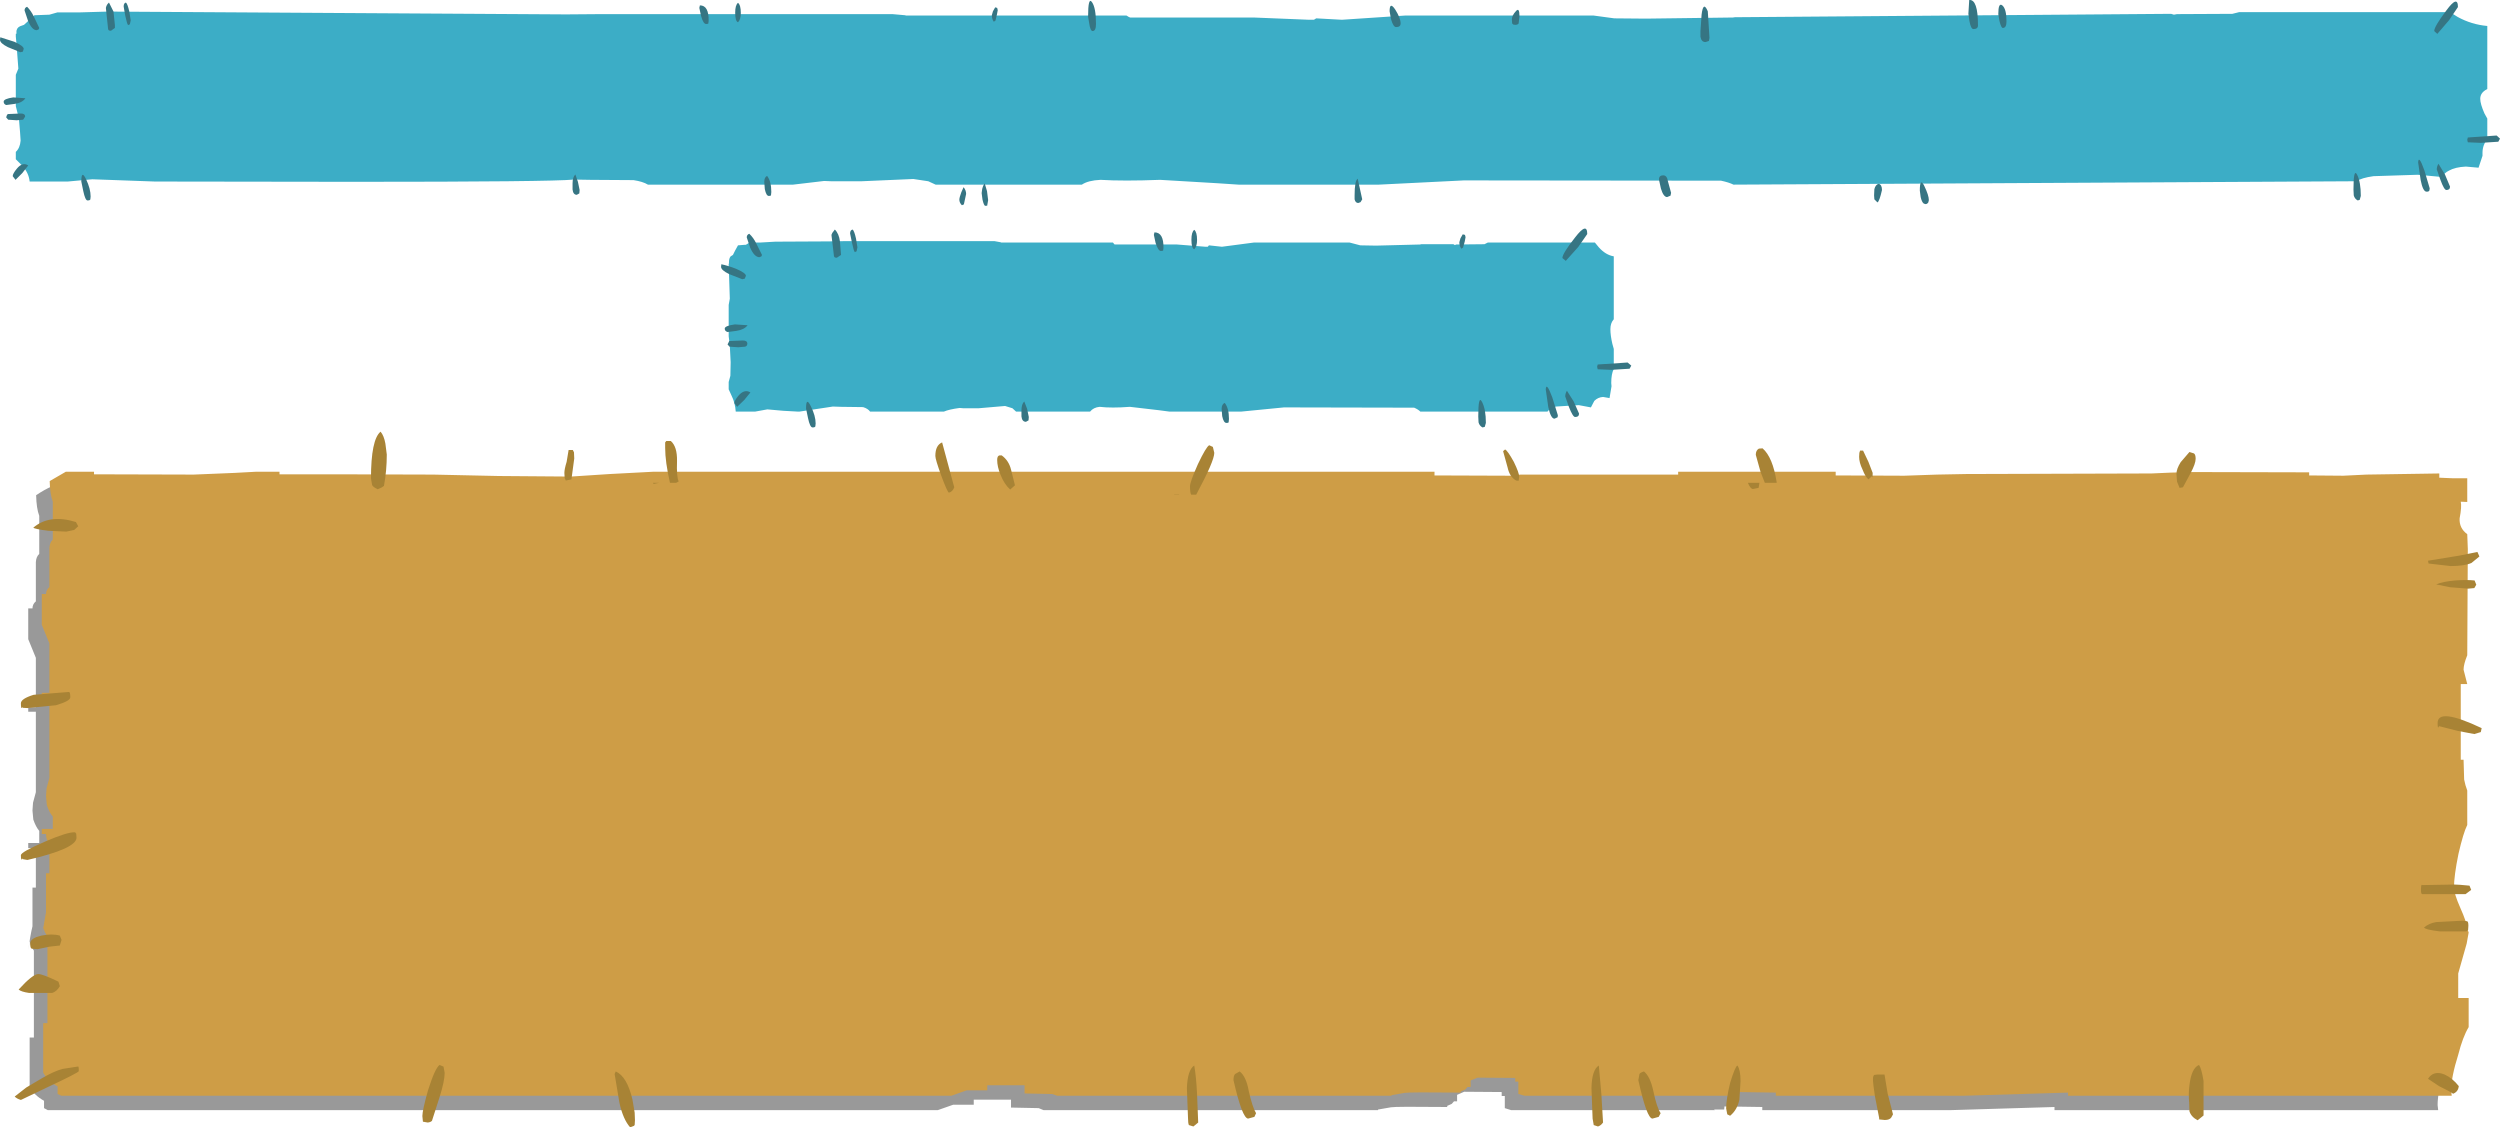 <?xml version="1.0" encoding="UTF-8" standalone="no"?>
<svg xmlns:xlink="http://www.w3.org/1999/xlink" height="199.65px" width="442.75px" xmlns="http://www.w3.org/2000/svg">
  <g transform="matrix(1.0, 0.0, 0.0, 1.0, -30.6, -13.25)">
    <path d="M465.85 16.25 Q468.3 17.6 471.1 17.85 L471.1 29.0 471.05 29.05 Q469.85 29.65 469.85 30.75 469.85 31.65 470.6 33.35 L471.1 34.25 471.1 37.8 Q470.25 39.0 470.25 40.3 L470.25 40.85 469.55 42.95 467.3 42.75 Q465.4 42.85 464.35 43.45 463.4 43.9 463.15 44.6 L458.8 44.2 450.95 44.45 Q448.8 44.75 447.95 45.35 L337.6 45.95 Q336.8 45.55 335.4 45.25 L289.85 45.2 274.8 45.95 249.95 45.95 246.2 45.7 236.05 45.1 Q229.55 45.35 225.5 45.1 223.3 45.2 222.2 45.95 L196.3 45.95 195.0 45.35 192.35 44.95 183.2 45.35 177.8 45.35 176.55 45.3 171.05 45.95 145.35 45.95 Q144.45 45.4 142.8 45.15 L135.2 45.1 132.25 45.05 Q128.2 45.45 93.25 45.45 L58.05 45.4 46.95 45.0 42.6 45.4 35.85 45.4 Q35.7 43.85 34.5 42.55 L33.4 41.45 33.4 40.15 Q34.15 39.45 34.25 38.15 L34.15 36.65 33.95 34.25 33.4 32.05 33.4 26.5 33.85 25.4 33.5 20.8 33.4 19.75 33.4 19.25 33.55 19.15 33.5 18.95 Q33.5 18.2 34.15 17.9 L34.85 17.65 36.7 15.95 39.35 15.85 40.75 15.45 44.55 15.45 49.7 15.3 130.85 15.8 137.05 15.75 188.65 15.75 190.9 15.95 191.05 16.0 230.1 16.0 230.5 16.25 230.75 16.35 252.6 16.35 262.45 16.75 263.3 16.75 263.7 16.5 268.25 16.75 279.5 16.0 312.8 16.0 316.5 16.5 322.1 16.55 337.5 16.35 337.85 16.3 415.1 15.7 415.6 15.85 416.15 15.75 425.95 15.7 427.15 15.4 464.5 15.4 465.85 16.25" fill="#3cadc6" fill-rule="evenodd" stroke="none"/>
    <path d="M461.7 18.75 Q461.7 17.95 463.85 15.1 465.9 12.3 465.9 14.5 L464.35 16.8 462.25 19.25 461.7 18.75 M448.5 48.65 L448.15 48.75 Q447.6 48.45 447.45 47.85 L447.4 46.8 Q447.4 42.95 448.05 44.2 448.7 45.5 448.7 47.95 L448.5 48.65 M462.45 42.25 L463.6 44.15 464.5 46.3 Q464.5 46.9 463.85 46.9 463.45 46.9 462.8 45.1 L462.15 43.25 Q462.15 42.75 462.45 42.25 M459.3 45.15 L458.85 42.0 Q458.95 40.6 459.95 43.4 L460.9 46.6 460.85 46.95 Q460.8 47.2 460.35 47.2 459.7 47.2 459.3 45.15 M473.05 38.35 L469.95 38.55 467.65 38.45 467.55 38.0 467.65 37.6 472.75 37.25 473.35 37.8 473.05 38.35 M385.3 18.2 Q385.0 18.2 384.7 16.95 L384.5 15.75 Q384.5 13.65 385.2 14.2 385.95 14.8 385.95 17.05 385.95 18.2 385.3 18.2 M380.1 18.4 Q379.65 18.4 379.4 17.05 L379.2 15.7 379.35 13.25 Q380.9 13.1 380.9 17.75 380.9 18.4 380.1 18.4 M372.2 48.7 L372.1 49.1 Q371.9 49.4 371.6 49.4 L371.3 49.3 Q370.95 49.05 370.75 48.15 L370.6 47.0 Q370.6 44.75 371.3 46.0 L371.4 46.2 Q372.2 47.85 372.2 48.7 M332.65 20.7 Q331.9 20.7 331.75 19.75 L331.75 18.8 331.95 15.85 Q332.25 13.35 333.05 15.25 L333.35 19.95 333.25 20.5 332.65 20.7 M324.4 45.05 Q324.4 44.3 325.15 44.3 325.85 44.3 326.0 45.4 L326.55 47.4 326.45 47.9 325.85 48.15 Q325.2 48.15 324.75 46.65 L324.4 45.05 M362.55 48.55 L362.5 47.85 362.55 46.75 Q362.75 45.95 363.3 45.8 363.9 45.95 363.9 46.9 363.45 48.9 363.1 49.1 L362.55 48.55 M298.6 17.6 L298.4 17.4 298.35 16.7 Q298.35 16.0 299.05 15.25 299.7 14.45 299.7 16.15 L299.55 17.4 Q299.4 17.65 298.95 17.65 L298.6 17.6 M277.7 14.95 Q278.65 16.45 278.65 17.4 278.65 18.05 277.85 18.05 277.35 18.05 276.95 16.65 L276.7 15.25 Q276.7 13.45 277.7 14.95 M270.5 47.85 Q270.5 45.25 271.05 44.9 L271.85 48.55 271.55 49.05 271.15 49.2 Q270.65 49.2 270.5 48.55 L270.5 47.85 M224.7 17.5 Q224.7 18.75 224.1 18.75 223.7 18.75 223.5 17.4 L223.3 16.2 Q223.3 12.6 224.0 13.65 224.7 14.65 224.7 17.5 M206.25 15.95 L206.45 15.25 206.85 14.55 207.2 14.65 207.3 15.05 207.15 15.85 206.9 16.9 206.6 17.1 Q206.25 16.6 206.25 15.95 M204.55 46.7 Q204.75 45.95 205.0 45.75 L205.4 47.1 205.6 48.7 205.45 49.55 Q205.55 49.7 205.1 49.7 204.85 49.7 204.6 48.6 L204.45 47.45 204.55 46.7 M165.95 45.45 Q165.95 44.65 166.45 44.4 167.2 45.35 167.2 47.25 L167.15 47.75 Q167.2 47.95 166.75 47.95 166.3 47.95 166.05 46.75 L165.95 45.45 M201.3 49.45 L200.95 49.6 Q200.5 49.15 200.5 48.6 200.5 48.25 200.85 47.3 L201.25 46.4 Q201.7 46.95 201.7 47.6 L201.3 49.45 M161.3 17.2 Q160.8 17.0 160.8 15.5 160.8 14.15 161.3 13.75 161.8 14.15 161.8 15.55 161.8 16.7 161.3 17.2 M154.45 14.65 L154.55 14.2 Q156.15 14.2 156.1 16.95 L156.05 17.35 Q156.1 17.5 155.65 17.5 155.15 17.5 154.75 16.05 L154.45 14.65 M132.75 47.75 Q132.1 47.75 132.0 46.8 L132.0 45.75 Q132.0 44.6 132.5 44.15 L132.95 45.45 133.25 46.9 133.2 47.5 132.75 47.75 M49.9 13.7 L50.7 15.3 50.75 15.8 50.95 17.7 50.95 18.2 50.25 18.7 49.9 18.65 49.75 18.45 49.35 14.65 49.45 14.3 Q49.6 13.95 49.9 13.7 M52.5 14.4 Q52.5 13.8 52.9 13.7 53.2 13.95 53.5 15.3 L53.75 16.85 53.6 17.55 53.3 17.7 Q53.1 17.55 52.8 16.1 L52.65 15.3 52.5 14.4 M45.35 47.1 L45.0 45.4 Q45.0 43.25 45.85 45.0 46.65 46.7 46.65 48.05 L46.6 48.55 Q46.55 48.75 46.1 48.75 45.7 48.75 45.35 47.1 M37.45 18.45 L37.1 18.6 Q36.25 18.6 35.55 16.9 L34.95 15.1 Q34.95 14.6 35.4 14.45 36.1 15.15 36.6 16.2 L37.55 18.2 37.45 18.45 M30.6 20.3 L30.65 19.85 33.15 20.65 Q34.8 21.4 34.8 21.9 L34.65 22.4 34.2 22.5 32.0 21.6 Q30.6 20.9 30.6 20.3 M35.1 30.65 Q34.55 31.45 33.2 31.65 L31.7 31.85 Q31.25 31.7 31.25 31.25 31.25 30.75 32.95 30.5 L35.1 30.65 M35.05 33.9 L34.7 34.45 33.55 34.55 32.05 34.45 31.7 34.05 Q31.8 33.55 32.0 33.45 L34.3 33.35 Q35.05 33.35 35.05 33.9 M33.35 45.1 L32.85 44.45 Q32.85 44.0 33.6 43.1 34.6 41.9 35.6 42.55 L34.55 43.9 33.35 45.1" fill="#367583" fill-rule="evenodd" stroke="none"/>
    <path d="M282.1 56.55 L282.3 56.5 288.0 56.5 288.25 56.65 288.5 56.55 293.5 56.5 294.1 56.2 313.05 56.2 313.75 57.05 Q314.95 58.4 316.4 58.65 L316.4 69.8 316.35 69.85 Q315.8 70.5 315.8 71.55 315.8 72.65 316.15 74.15 L316.4 75.05 316.4 78.6 Q315.95 79.45 315.95 81.1 L316.0 81.65 315.65 83.75 314.5 83.55 Q313.6 83.6 312.95 84.25 L312.35 85.4 310.2 85.0 306.15 85.25 Q305.1 85.55 304.65 86.15 L282.15 86.15 Q281.75 85.75 281.05 85.45 L258.0 85.4 250.35 86.15 237.75 86.15 235.85 85.9 230.7 85.3 Q227.45 85.55 225.35 85.3 224.25 85.4 223.65 86.15 L210.55 86.15 209.9 85.55 208.6 85.15 203.95 85.55 201.15 85.55 200.55 85.5 Q198.65 85.75 197.75 86.15 L184.7 86.15 Q184.3 85.6 183.45 85.35 L179.6 85.3 178.1 85.25 172.15 86.15 172.0 86.15 169.3 86.0 166.5 85.75 164.3 86.15 160.9 86.15 Q160.8 84.6 160.15 83.3 L159.65 82.2 159.65 80.9 159.95 79.8 160.0 77.4 159.85 74.45 159.65 72.8 159.65 67.25 159.85 66.15 159.7 61.55 159.65 60.5 159.65 60.0 159.7 59.9 159.7 59.7 Q159.7 59.0 160.0 58.65 L160.4 58.4 160.8 57.6 161.3 56.7 162.55 56.6 162.7 56.6 163.35 56.2 165.3 56.2 167.9 56.05 177.4 56.0 180.55 55.95 206.7 55.95 207.8 56.15 207.9 56.2 227.7 56.2 227.9 56.45 228.0 56.55 239.05 56.55 244.1 56.95 244.5 56.95 244.7 56.7 247.0 56.95 252.7 56.2 269.6 56.2 271.5 56.7 274.3 56.75 282.1 56.55" fill="#3cadc6" fill-rule="evenodd" stroke="none"/>
    <path d="M248.2 87.95 Q248.25 88.15 247.8 88.15 247.3 88.15 247.05 86.95 L246.95 85.65 Q246.95 84.85 247.5 84.6 248.25 85.55 248.25 87.45 L248.2 87.95 M307.3 58.95 Q307.3 58.15 309.55 55.3 311.7 52.5 311.7 54.7 L310.1 57.0 307.9 59.45 307.3 58.95 M289.65 54.75 L290.05 54.85 290.15 55.25 290.0 56.05 289.7 57.1 289.4 57.3 Q289.05 56.8 289.05 56.15 L289.25 55.45 289.65 54.75 M292.4 87.0 Q292.4 83.15 293.05 84.4 293.75 85.7 293.75 88.15 L293.55 88.85 293.15 88.95 Q292.6 88.65 292.45 88.05 L292.4 87.0 M319.5 78.0 L319.2 78.55 315.95 78.75 313.55 78.65 313.45 78.2 313.55 77.8 318.85 77.45 319.5 78.0 M305.5 83.6 L306.5 86.8 306.45 87.15 305.9 87.4 Q305.25 87.4 304.8 85.35 L304.35 82.2 Q304.45 80.8 305.5 83.6 M310.25 86.5 Q310.25 87.1 309.55 87.1 309.15 87.1 308.45 85.3 L307.8 83.45 Q307.8 82.95 308.1 82.45 L309.3 84.35 310.25 86.5 M182.3 57.75 L182.0 57.9 Q181.8 57.75 181.5 56.3 L181.15 54.6 Q181.15 54.0 181.6 53.9 181.9 54.15 182.2 55.5 L182.45 57.05 182.3 57.75 M178.45 53.9 Q179.2 54.65 179.35 56.0 L179.55 58.4 178.8 58.9 178.45 58.85 178.3 58.65 177.85 54.85 178.0 54.5 178.45 53.9 M165.1 58.8 Q164.2 58.8 163.45 57.1 L162.85 55.3 Q162.85 54.8 163.3 54.65 164.05 55.35 164.55 56.4 L165.55 58.4 165.45 58.65 165.1 58.8 M162.5 62.6 L162.05 62.7 159.75 61.8 Q158.3 61.1 158.3 60.5 L158.35 60.05 Q159.55 60.3 160.95 60.85 162.7 61.6 162.7 62.1 L162.5 62.6 M162.95 74.1 Q162.95 74.55 162.55 74.65 L161.35 74.75 159.8 74.65 159.45 74.25 159.75 73.65 162.15 73.55 Q162.95 73.55 162.95 74.1 M175.0 88.75 Q174.95 88.95 174.5 88.95 174.05 88.95 173.7 87.3 L173.35 85.6 Q173.35 83.45 174.2 85.2 175.05 86.9 175.05 88.25 L175.0 88.75 M162.4 84.1 L161.15 85.3 160.65 84.65 Q160.65 84.2 161.4 83.3 162.45 82.1 163.5 82.75 L162.4 84.1 M235.05 54.4 Q236.7 54.4 236.65 57.15 L236.6 57.55 Q236.65 57.7 236.2 57.7 235.7 57.7 235.25 56.25 L234.95 54.85 235.05 54.4 M242.1 57.4 Q241.6 57.2 241.6 55.7 241.6 54.35 242.1 53.95 242.6 54.35 242.6 55.75 242.6 56.9 242.1 57.4 M212.3 87.95 Q211.6 87.95 211.5 87.0 L211.5 85.95 Q211.5 84.8 212.0 84.35 L212.5 85.65 212.8 87.1 212.75 87.7 212.3 87.95 M159.45 72.05 Q158.95 71.9 158.95 71.45 158.95 70.95 160.75 70.7 L163.0 70.85 Q162.4 71.65 161.0 71.85 L159.45 72.05" fill="#367583" fill-rule="evenodd" stroke="none"/>
    <path d="M371.25 99.85 L376.4 99.75 409.25 99.65 412.65 99.5 416.35 99.4 437.15 99.45 437.15 99.95 443.2 100.0 447.3 99.85 460.2 99.65 460.2 100.4 462.55 100.5 465.15 100.5 465.15 104.65 464.0 104.6 Q464.2 105.45 463.8 107.6 463.7 109.3 465.15 110.4 L465.25 113.05 465.15 131.85 Q464.5 133.45 464.5 134.4 L465.15 136.9 464.0 136.9 464.0 150.35 464.5 150.35 464.6 153.85 465.15 155.8 465.15 161.9 Q464.45 163.3 463.6 167.0 462.8 170.85 462.8 173.0 462.8 174.05 463.95 176.65 465.05 179.05 465.15 180.25 L465.4 180.9 465.05 182.85 463.55 188.2 463.55 192.55 465.4 192.55 465.4 197.7 Q464.35 199.4 463.55 202.6 462.3 206.55 462.3 208.95 L462.4 209.85 394.45 209.85 394.45 209.3 376.2 209.85 342.7 209.85 342.7 209.3 336.0 209.2 335.95 209.75 334.15 209.75 334.3 209.85 298.2 209.85 297.1 209.5 297.1 207.35 296.55 207.35 296.55 206.65 289.9 206.6 288.65 207.15 288.65 208.3 288.1 208.3 287.7 208.75 286.9 209.1 286.9 209.3 Q277.75 209.2 276.95 209.35 L274.65 209.75 274.65 209.85 215.4 209.85 214.55 209.5 209.65 209.4 209.65 208.0 203.05 208.0 203.05 208.9 199.4 208.9 196.7 209.85 39.05 209.85 38.4 209.5 38.4 208.2 Q36.6 207.2 35.85 205.7 L35.85 197.0 36.6 197.0 36.6 181.6 Q36.05 180.85 35.85 179.95 L35.6 181.65 Q35.95 178.9 36.35 177.3 L36.35 170.45 36.95 170.45 36.95 165.15 Q36.35 164.65 36.35 163.45 L35.6 163.45 35.6 162.55 37.55 162.55 37.55 160.4 Q36.95 159.7 36.5 158.4 L36.35 156.8 36.45 155.4 36.95 153.55 36.95 139.3 35.6 139.3 35.6 138.5 36.95 138.5 36.95 129.75 35.6 126.45 35.6 121.0 36.35 121.0 Q36.35 120.25 36.95 119.75 L36.95 112.8 Q37.0 111.85 37.55 111.35 L37.55 104.6 Q37.05 103.3 37.0 100.95 38.4 100.0 39.85 99.35 L44.85 99.35 44.85 99.8 62.5 99.85 69.75 99.55 73.45 99.35 77.7 99.35 77.7 99.8 88.0 99.8 104.95 99.85 116.5 100.05 129.3 100.2 136.2 99.75 143.8 99.35 282.25 99.35 282.25 99.95 295.65 100.0 297.5 99.85 325.4 99.85 325.4 99.35 353.3 99.35 353.3 99.95 365.45 100.0 371.25 99.85" fill="#000000" fill-opacity="0.4" fill-rule="evenodd" stroke="none"/>
    <path d="M415.05 96.95 L418.75 96.85 439.55 96.9 439.55 97.45 445.6 97.5 449.7 97.3 462.6 97.1 462.6 97.85 464.95 97.95 467.55 97.95 467.55 102.15 466.4 102.1 Q466.6 102.95 466.2 105.05 466.1 106.8 467.55 107.85 L467.65 110.5 467.55 129.3 Q466.9 130.9 466.9 131.85 L467.55 134.4 466.4 134.4 466.4 147.8 466.9 147.8 467.0 151.3 Q467.2 152.35 467.55 153.25 L467.55 159.35 Q466.85 160.75 466.0 164.45 465.2 168.35 465.2 170.45 465.2 171.5 466.35 174.1 467.45 176.55 467.55 177.7 L467.8 178.4 467.45 180.35 465.95 185.65 465.95 190.0 467.8 190.0 467.8 195.15 Q466.75 196.9 465.95 200.05 464.7 204.0 464.7 206.4 L464.8 207.3 396.85 207.3 396.85 206.75 378.6 207.3 345.1 207.3 345.1 206.75 338.4 206.65 338.35 207.2 336.55 207.2 336.7 207.3 300.6 207.3 299.5 207.0 299.5 204.8 298.95 204.8 298.95 204.15 292.3 204.1 291.05 204.6 291.05 205.75 290.5 205.75 290.1 206.2 289.3 206.55 289.3 206.75 Q280.15 206.65 279.35 206.8 L277.05 207.2 277.05 207.3 217.8 207.3 216.95 207.0 212.05 206.9 212.05 205.45 205.45 205.45 205.45 206.35 201.8 206.35 199.1 207.3 41.45 207.3 40.8 207.0 40.8 205.65 Q39.0 204.65 38.25 203.2 L38.25 194.45 39.0 194.45 39.0 179.05 Q38.45 178.35 38.25 177.45 L38.0 179.1 38.75 174.8 38.75 167.9 39.35 167.9 39.35 162.6 Q38.75 162.1 38.75 160.95 L38.0 160.95 38.0 160.05 39.95 160.05 39.95 157.85 Q39.35 157.2 38.9 155.85 L38.75 154.25 38.85 152.85 39.35 151.0 39.35 136.75 38.0 136.75 38.0 135.95 39.35 135.95 39.35 127.2 38.0 123.9 38.0 118.45 38.75 118.45 Q38.75 117.75 39.35 117.2 L39.35 110.3 Q39.4 109.3 39.95 108.8 L39.95 102.1 Q39.45 100.75 39.4 98.45 L42.25 96.8 47.25 96.8 47.25 97.25 64.9 97.3 72.15 97.0 75.85 96.8 80.1 96.8 80.1 97.25 90.4 97.25 107.35 97.3 118.9 97.55 131.7 97.65 138.6 97.2 146.2 96.8 284.65 96.8 284.65 97.45 298.05 97.5 299.9 97.3 327.8 97.3 327.8 96.8 355.7 96.8 355.7 97.45 367.85 97.5 373.65 97.3 378.8 97.2 411.65 97.1 415.05 96.95" fill="#ce9d46" fill-rule="evenodd" stroke="none"/>
    <path d="M416.8 95.1 L418.35 93.3 419.15 93.55 Q419.45 93.75 419.45 94.5 419.45 95.35 418.55 97.05 L417.2 99.55 416.6 99.65 416.15 98.55 416.05 97.15 Q416.05 96.3 416.8 95.1 M342.2 98.75 L342.05 99.65 341.05 99.85 Q340.6 99.85 340.15 98.75 L342.2 98.75 M342.1 92.7 L342.75 92.65 Q344.55 94.2 345.25 98.65 L345.25 98.75 343.15 98.75 342.4 96.85 341.55 93.8 Q341.55 93.0 342.1 92.7 M360.0 93.15 L360.0 93.05 360.55 93.05 361.5 95.05 362.25 97.0 Q362.25 98.15 362.1 97.6 L361.5 98.15 Q360.95 97.7 360.45 96.4 359.85 95.15 359.85 94.15 359.85 93.35 360.0 93.15 M467.7 117.5 L464.5 117.25 462.05 116.75 Q463.15 116.25 465.4 116.05 467.5 115.9 468.85 116.05 L469.15 116.8 468.8 117.4 467.7 117.5 M469.7 111.8 L468.3 112.95 Q467.05 113.5 464.6 113.5 L460.7 113.05 460.6 112.55 466.15 111.65 469.35 111.0 469.7 111.8 M462.3 141.3 Q462.3 138.5 470.1 142.2 L469.95 142.9 468.8 143.25 465.9 142.7 462.55 141.85 Q462.3 142.55 462.3 141.3 M468.25 170.85 L467.25 171.6 459.55 171.6 Q459.35 171.55 459.35 170.8 459.35 170.0 459.5 169.95 L459.6 170.0 465.25 169.9 466.3 169.95 467.95 170.1 468.25 170.85 M462.05 176.55 L466.8 176.3 467.5 176.4 Q467.75 176.4 467.75 177.2 L467.7 177.95 467.4 178.2 462.7 178.2 Q460.1 177.9 459.9 177.5 460.8 176.75 462.05 176.55 M466.05 205.6 Q465.95 206.6 465.05 206.95 464.4 206.5 462.55 205.6 L460.6 204.3 Q461.6 202.75 463.55 203.55 464.95 204.2 466.05 205.6 M420.05 201.85 Q420.5 202.5 420.85 204.7 L420.85 210.8 419.8 211.65 Q418.65 211.05 418.35 210.05 L418.3 208.55 Q418.15 206.9 418.35 205.45 418.7 202.4 420.05 201.85 M365.85 210.6 L365.55 211.15 Q365.25 211.6 364.4 211.6 L363.4 211.5 363.4 211.25 362.65 207.4 Q362.3 205.1 362.3 204.4 362.3 203.6 362.65 203.6 L363.1 203.55 364.35 203.55 364.9 206.9 365.85 210.6 M338.3 201.95 Q338.85 202.75 338.85 204.7 L338.65 208.0 Q338.25 209.85 337.0 210.85 L336.5 210.6 336.3 209.55 Q336.3 208.0 337.0 205.05 337.9 202.1 338.3 201.95 M324.35 211.05 L323.25 211.35 Q322.25 211.35 320.75 204.55 L320.95 203.45 Q321.1 203.2 321.75 203.0 322.85 203.9 323.4 206.45 324.0 209.35 324.7 210.4 L324.35 211.05 M245.65 93.45 Q245.65 94.9 242.45 100.85 L241.55 100.85 Q241.35 100.5 241.35 99.35 241.35 98.6 242.75 95.45 244.2 92.4 244.75 92.1 L245.4 92.4 245.65 93.45 M298.7 95.05 Q299.65 97.0 299.65 97.7 L299.55 98.4 299.1 98.35 Q297.95 97.7 297.6 96.05 L296.8 93.15 297.15 92.85 Q297.6 93.05 298.7 95.05 M197.45 91.6 L199.6 99.55 Q199.3 100.35 198.65 100.5 198.35 100.35 197.3 97.5 196.25 94.6 196.25 94.0 196.25 92.1 197.45 91.6 M207.6 93.9 L208.0 93.9 Q209.25 94.8 209.65 96.4 L210.35 99.2 209.5 99.95 Q208.45 99.0 207.8 97.35 207.2 95.9 207.2 94.7 207.2 94.0 207.6 93.9 M239.4 100.9 L238.55 100.9 238.55 100.85 239.45 100.85 239.4 100.9 M98.85 91.8 L99.1 93.75 Q99.1 96.6 98.6 99.3 L98.25 99.55 97.5 99.9 Q96.65 99.5 96.5 99.15 L96.3 98.0 Q96.3 91.1 98.0 89.7 98.6 90.4 98.85 91.8 M130.55 97.0 Q130.55 96.35 130.95 95.05 L131.3 92.95 132.05 92.95 132.25 93.35 132.3 94.45 131.8 98.15 130.8 98.35 130.6 97.9 130.55 97.0 M149.4 91.35 Q150.55 92.35 150.5 94.9 150.4 97.75 150.8 98.5 150.6 98.65 150.35 98.75 L149.25 98.75 Q148.4 95.05 148.4 92.55 L148.4 91.6 148.6 91.35 149.4 91.35 M146.25 98.75 L147.35 98.75 146.35 98.95 146.25 98.75 M40.5 138.15 L35.45 138.65 34.6 138.6 34.6 138.45 Q34.3 139.05 34.3 137.8 34.3 137.0 36.55 136.3 L42.75 135.8 42.85 135.8 Q43.05 135.9 43.05 136.75 43.05 137.4 40.5 138.15 M43.75 107.1 L42.35 107.4 39.15 107.25 Q36.75 106.95 36.5 106.7 39.35 104.25 44.05 105.7 L44.45 106.45 43.75 107.1 M34.6 165.4 L34.6 165.25 Q34.3 165.9 34.3 164.7 34.3 164.15 38.45 162.35 42.6 160.55 43.9 160.65 L44.1 160.9 44.15 161.6 Q44.15 163.55 35.45 165.55 L34.6 165.4 M37.25 181.35 L36.2 181.25 Q35.95 181.15 35.95 180.35 35.95 179.65 37.05 179.2 L37.9 178.95 Q39.85 178.55 41.2 178.95 L41.5 179.7 41.2 180.7 39.4 180.9 37.25 181.35 M33.9 188.5 Q36.4 185.75 37.4 185.75 38.15 185.75 40.95 187.1 L41.2 187.9 Q40.65 188.85 39.85 189.1 L35.75 189.1 Q34.35 188.9 33.9 188.5 M143.05 211.65 L143.0 212.5 142.85 212.65 142.2 212.9 Q140.95 211.5 140.3 208.55 L139.45 203.45 139.65 203.0 Q141.65 203.9 142.6 207.95 L143.0 210.3 143.05 211.65 M109.15 202.15 L109.35 203.25 Q109.35 204.7 108.45 207.55 L107.1 211.75 Q106.85 212.0 106.35 212.05 L105.5 211.9 105.4 210.9 Q105.4 209.9 106.4 206.35 107.65 202.4 108.45 201.85 L109.15 202.15 M44.55 202.95 Q44.55 203.2 38.9 205.85 L34.3 208.05 Q33.6 207.85 33.2 207.45 L35.25 205.85 37.95 204.25 Q40.15 202.95 41.7 202.55 L44.3 202.15 44.5 202.15 44.55 202.55 44.55 202.95 M313.75 201.95 L314.2 207.0 314.5 212.05 Q314.1 212.6 313.6 212.75 L312.85 212.5 312.65 211.35 312.45 206.0 Q312.5 202.75 313.75 201.95 M251.75 206.45 Q252.4 209.35 253.05 210.4 L252.75 211.05 251.65 211.35 Q250.6 211.35 249.05 204.55 249.05 203.7 249.35 203.45 L250.15 203.0 Q251.3 203.9 251.75 206.45 M242.1 201.95 Q242.45 203.9 242.6 207.0 L242.8 212.05 241.95 212.75 241.15 212.5 Q241.0 212.15 241.0 211.35 L240.8 206.0 Q240.9 202.75 242.1 201.95" fill="#a88335" fill-rule="evenodd" stroke="none"/>
  </g>
</svg>
